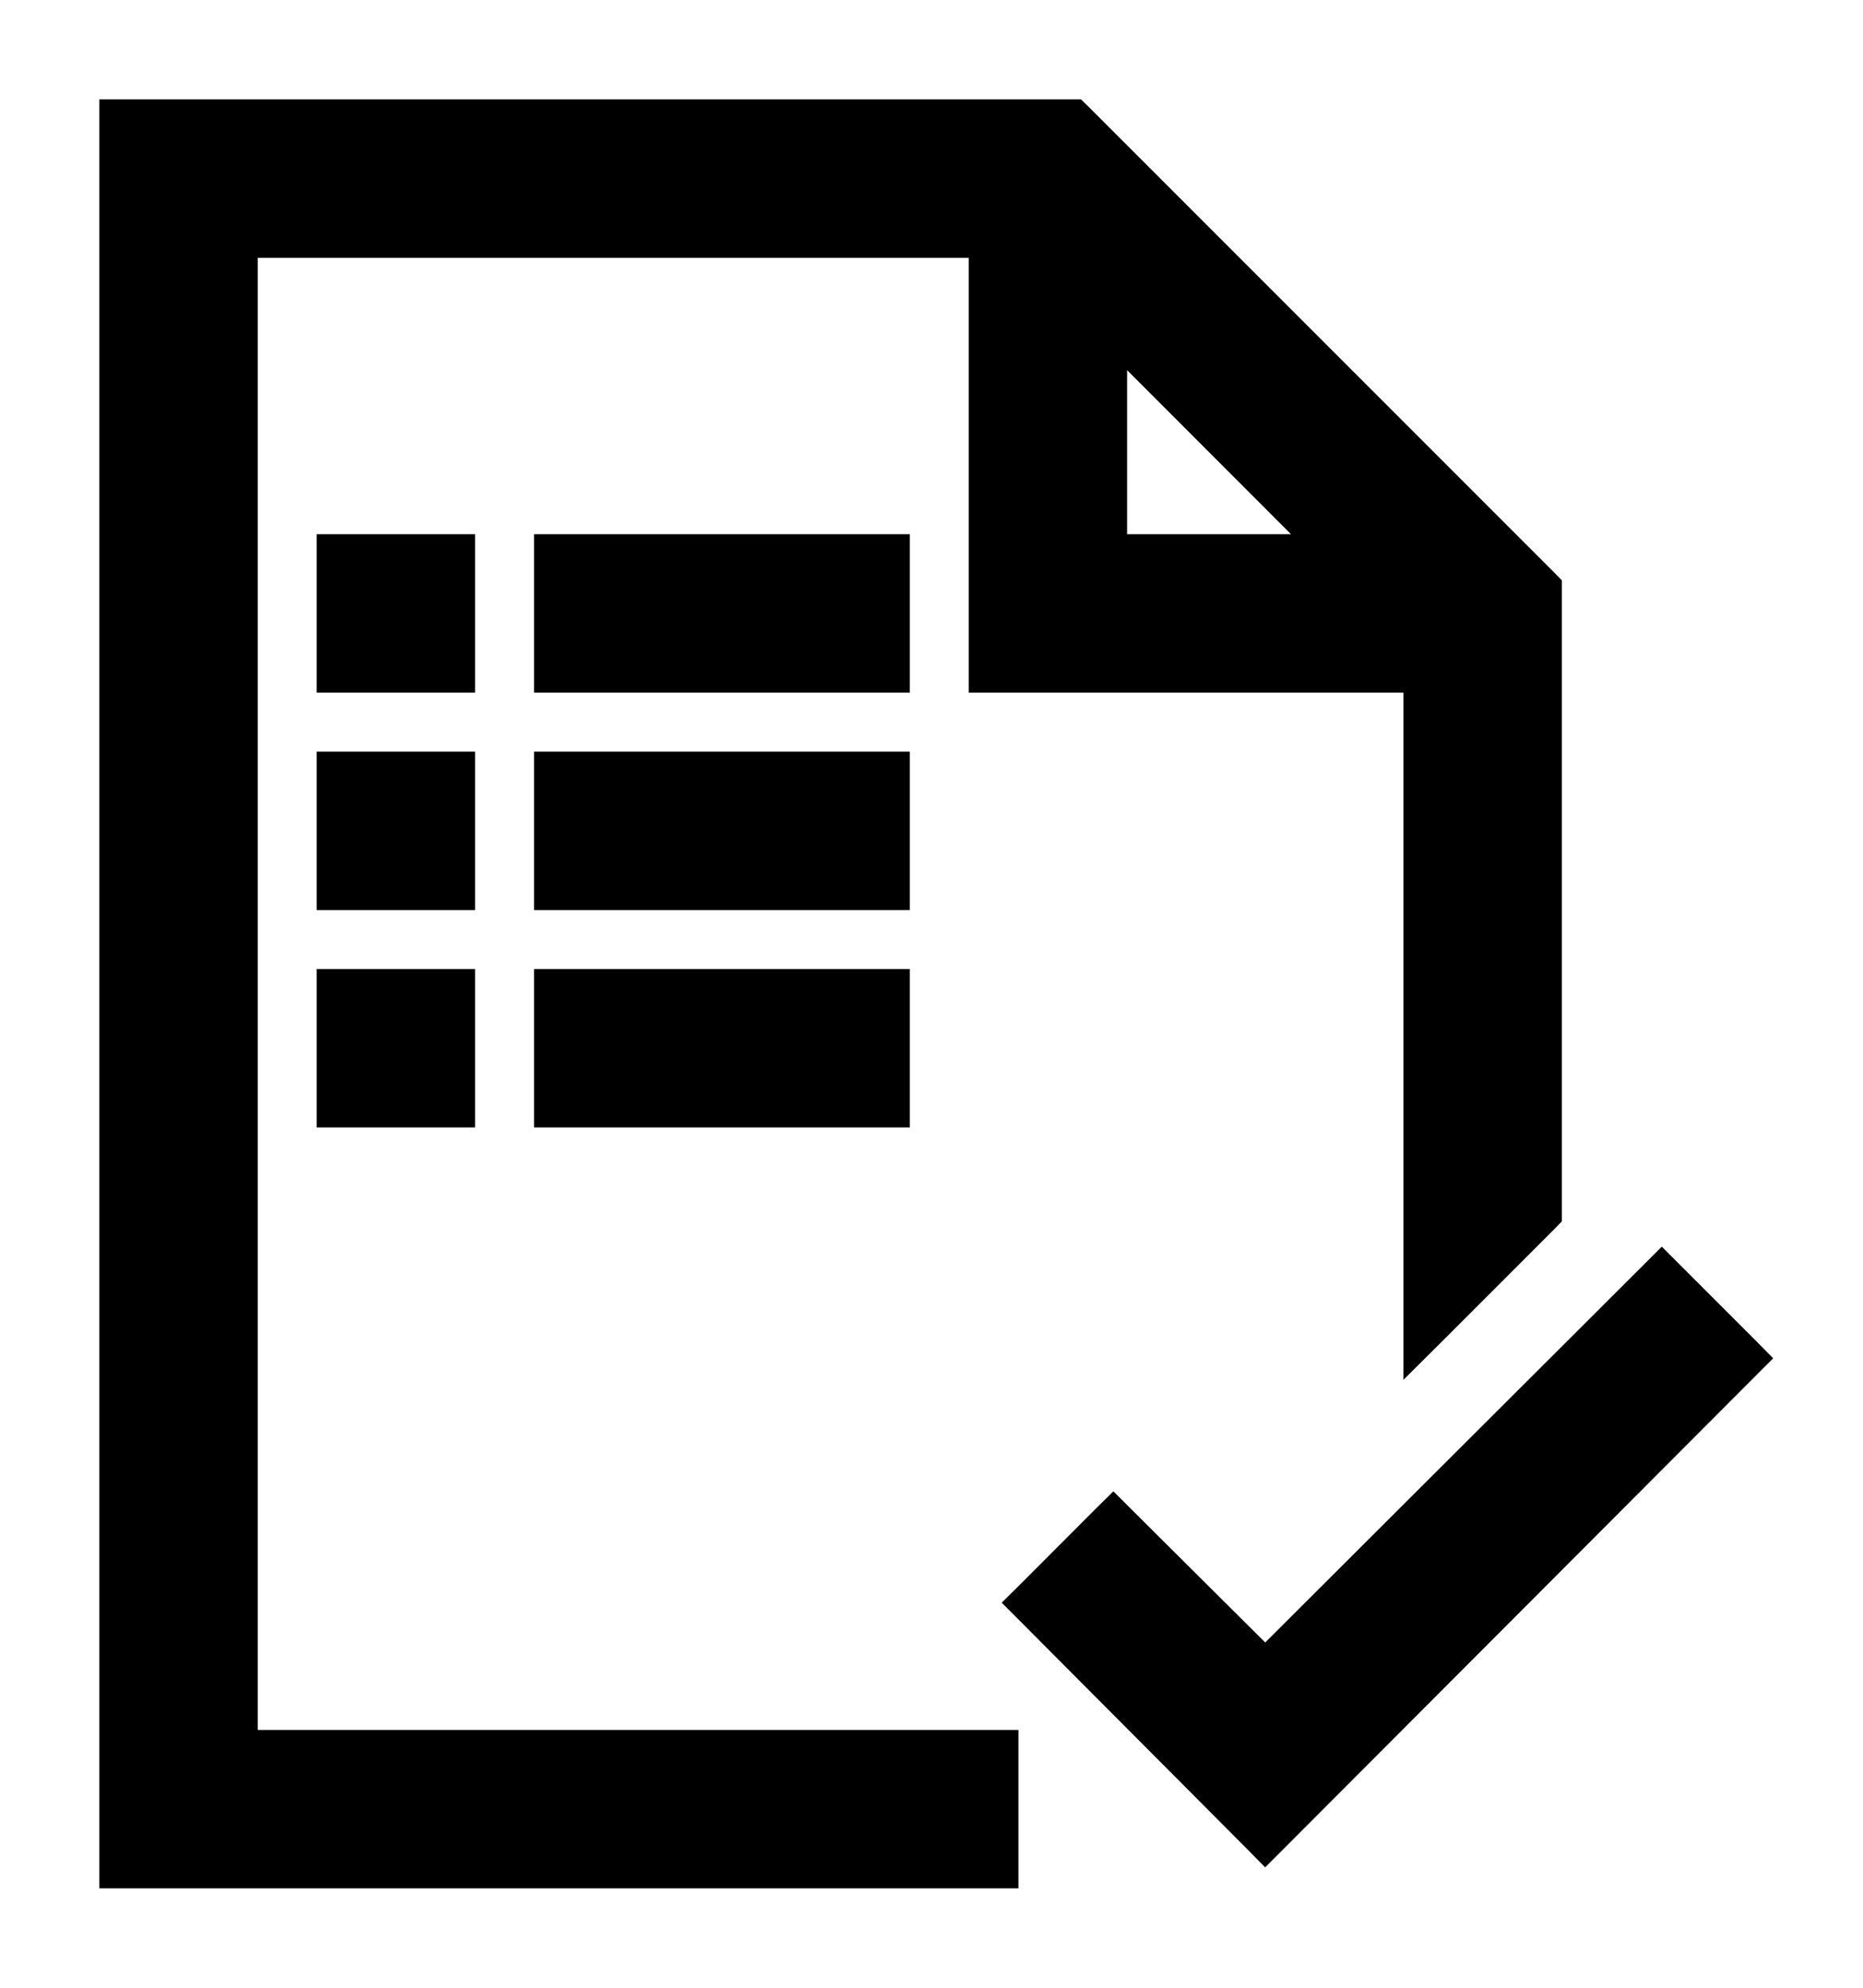 <svg width="15" height="16" viewBox="0 0 15 16" fill="none" xmlns="http://www.w3.org/2000/svg">
<path d="M14.066 11.003L14.136 10.933L14.066 10.862L13.451 10.247L13.38 10.176L13.309 10.247L10.187 13.362L9.034 12.215L8.964 12.145L8.893 12.215L8.278 12.831L8.207 12.901L8.278 12.972L10.117 14.818L10.187 14.889L10.258 14.818L14.066 11.003ZM7.125 5.475H7.225V5.375V4.5V4.4H7.125H4.5H4.4V4.5V5.375V5.475H4.5H7.125ZM7.125 7.225H7.225V7.125V6.25V6.15H7.125H4.5H4.4V6.25V7.125V7.225H4.5H7.125ZM4.5 7.9H4.4V8V8.875V8.975H4.5H7.125H7.225V8.875V8V7.9H7.125H4.5ZM3.625 5.475H3.725V5.375V4.5V4.4H3.625H2.75H2.65V4.5V5.375V5.475H2.75H3.625ZM3.625 7.225H3.725V7.125V6.25V6.15H3.625H2.75H2.65V6.25V7.125V7.225H2.75H3.625ZM2.75 7.9H2.65V8V8.875V8.975H2.75H3.625H3.725V8.875V8V7.9H3.625H2.75ZM7.9 5.375V5.475H8H11.4V10.625V10.866L11.571 10.696L12.446 9.821L12.475 9.791V9.75V4.753V4.712L12.446 4.682L8.693 0.929L8.663 0.9H8.622H1H0.9V1V15V15.1H1H8H8.1V15V14.125V14.025H8H1.975V1.975H7.9V5.375ZM8.975 2.738L10.636 4.4H8.975V2.738Z" fill="black" stroke="black" stroke-width="0.2"/>
</svg>
